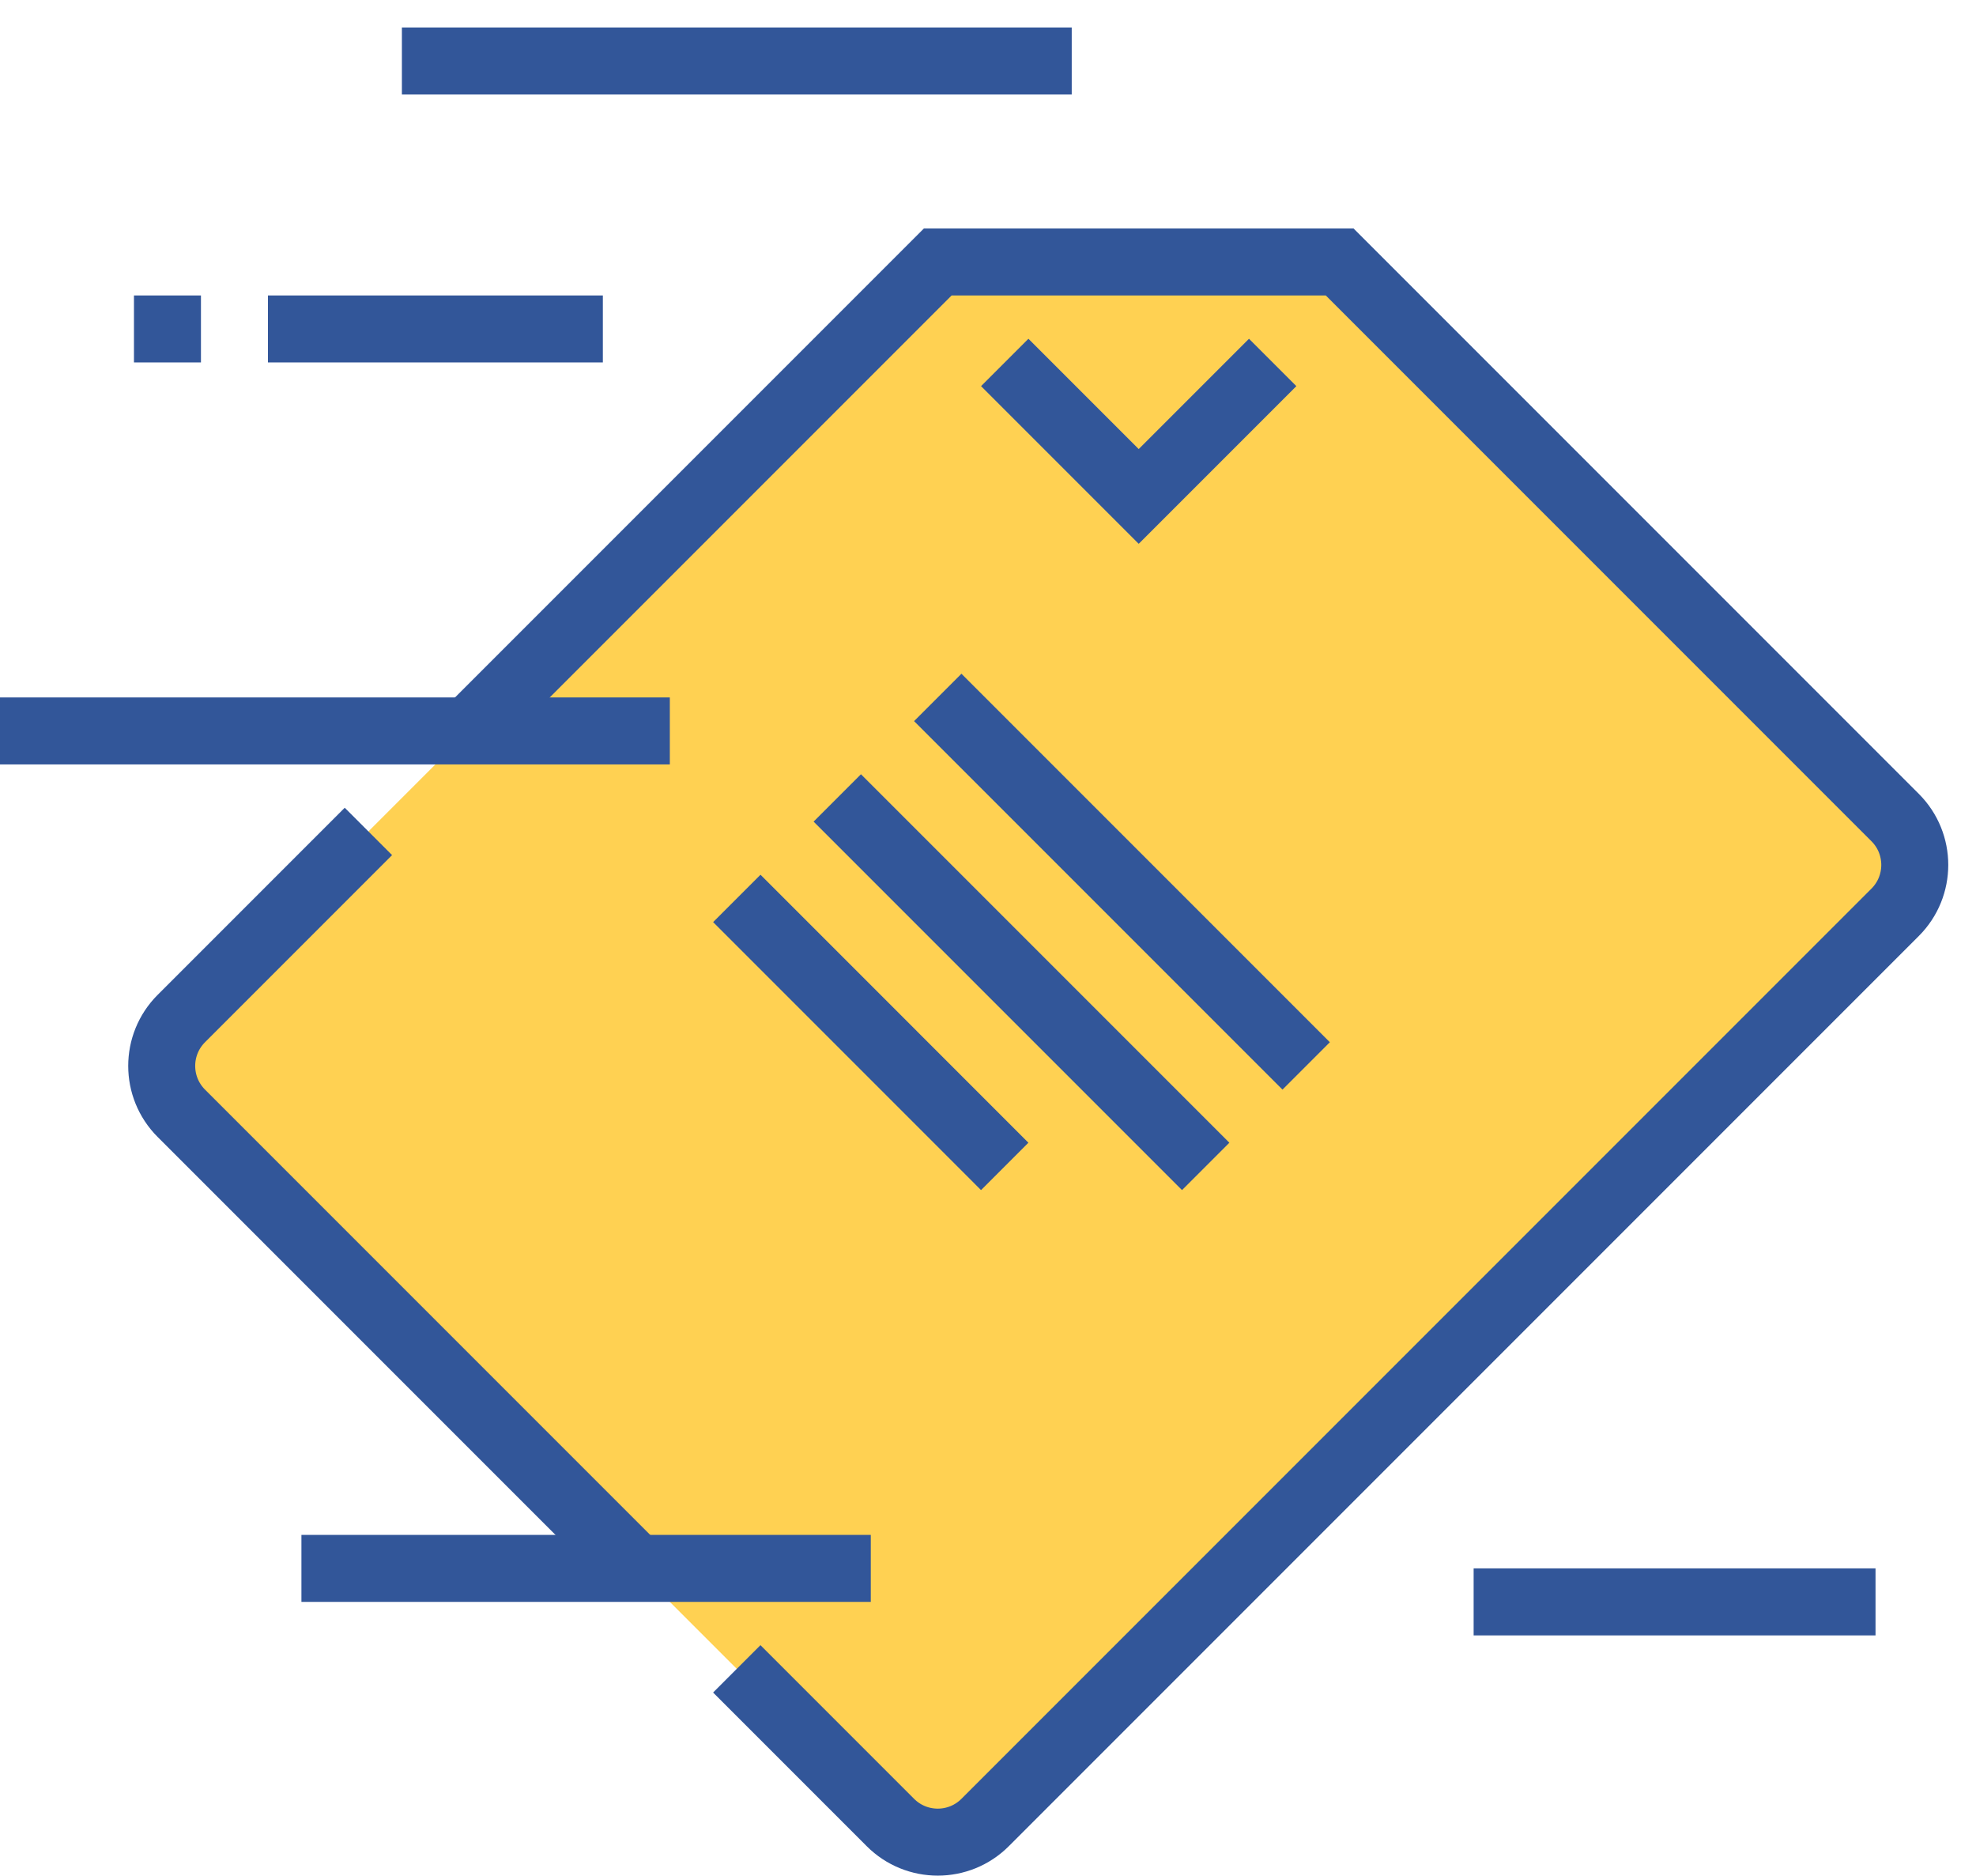 <?xml version="1.0" encoding="UTF-8"?>
<svg width="59px" height="56px" viewBox="0 0 59 56" version="1.1" xmlns="http://www.w3.org/2000/svg" xmlns:xlink="http://www.w3.org/1999/xlink">
    <!-- Generator: Sketch 53.2 (72643) - https://sketchapp.com -->
    <title>iconmain/11000@1x</title>
    <desc>Created with Sketch.</desc>
    <g id="2nd" stroke="none" stroke-width="1" fill="none" fill-rule="evenodd">
        <g id="патрулькачества_landing_fin" transform="translate(-167, -553)">
            <g id="1-srceen" transform="translate(-9, 0)">
                <g id="iconmain" transform="translate(176, 553)">
                    <g id="iconmain/11000" transform="translate(0, 1)">
                        <path d="M28,6.82 L40,6.82 L56.586,23.406 C57.367,24.187 57.367,25.453 56.586,26.234 L29.414,53.406 C28.633,54.187 27.367,54.187 26.586,53.406 L5.414,32.234 C4.633,31.453 4.633,30.187 5.414,29.406 L28,6.82" id="Fill-223" fill="#FFD152"></path>
                        <path d="M26,45.82 L9,45.82 M20,20.82 L0,20.82" id="Stroke-224" stroke="#325699" stroke-width="2"></path>
                        <polyline id="Fill-225" fill="#FFD152" points="28 7.82 34 13.82 40 7.82 28 7.82"></polyline>
                        <g id="Group-229" transform="translate(4.41, 0)" stroke="#325699" stroke-width="2">
                            <path d="M6.59,23.82 L1.004,29.406 C0.223,30.187 0.223,31.453 1.004,32.234 L14.592,45.822 M17.589,48.819 L22.176,53.406 C22.957,54.187 24.223,54.187 25.004,53.406 L52.176,26.234 C52.957,25.453 52.957,24.187 52.176,23.406 L35.59,6.82 L23.59,6.82 L9.59,20.82 M25.59,9.82 L29.59,13.82 L33.59,9.82" id="Stroke-226"></path>
                            <path d="M23.59,19.82 L34.59,30.82 M20.59,22.82 L31.59,33.82 M17.59,25.82 L25.589,33.82 M7.59,0.82 L27.59,0.82 M39.59,46.82 L51.59,46.82" id="Stroke-228"></path>
                        </g>
                        <path d="M18,8.82 L8,8.82 M6,8.82 L4,8.82" id="Stroke-230" stroke="#325699" stroke-width="2"></path>
                    </g>
                </g>
            </g>
        </g>
    </g>
</svg>